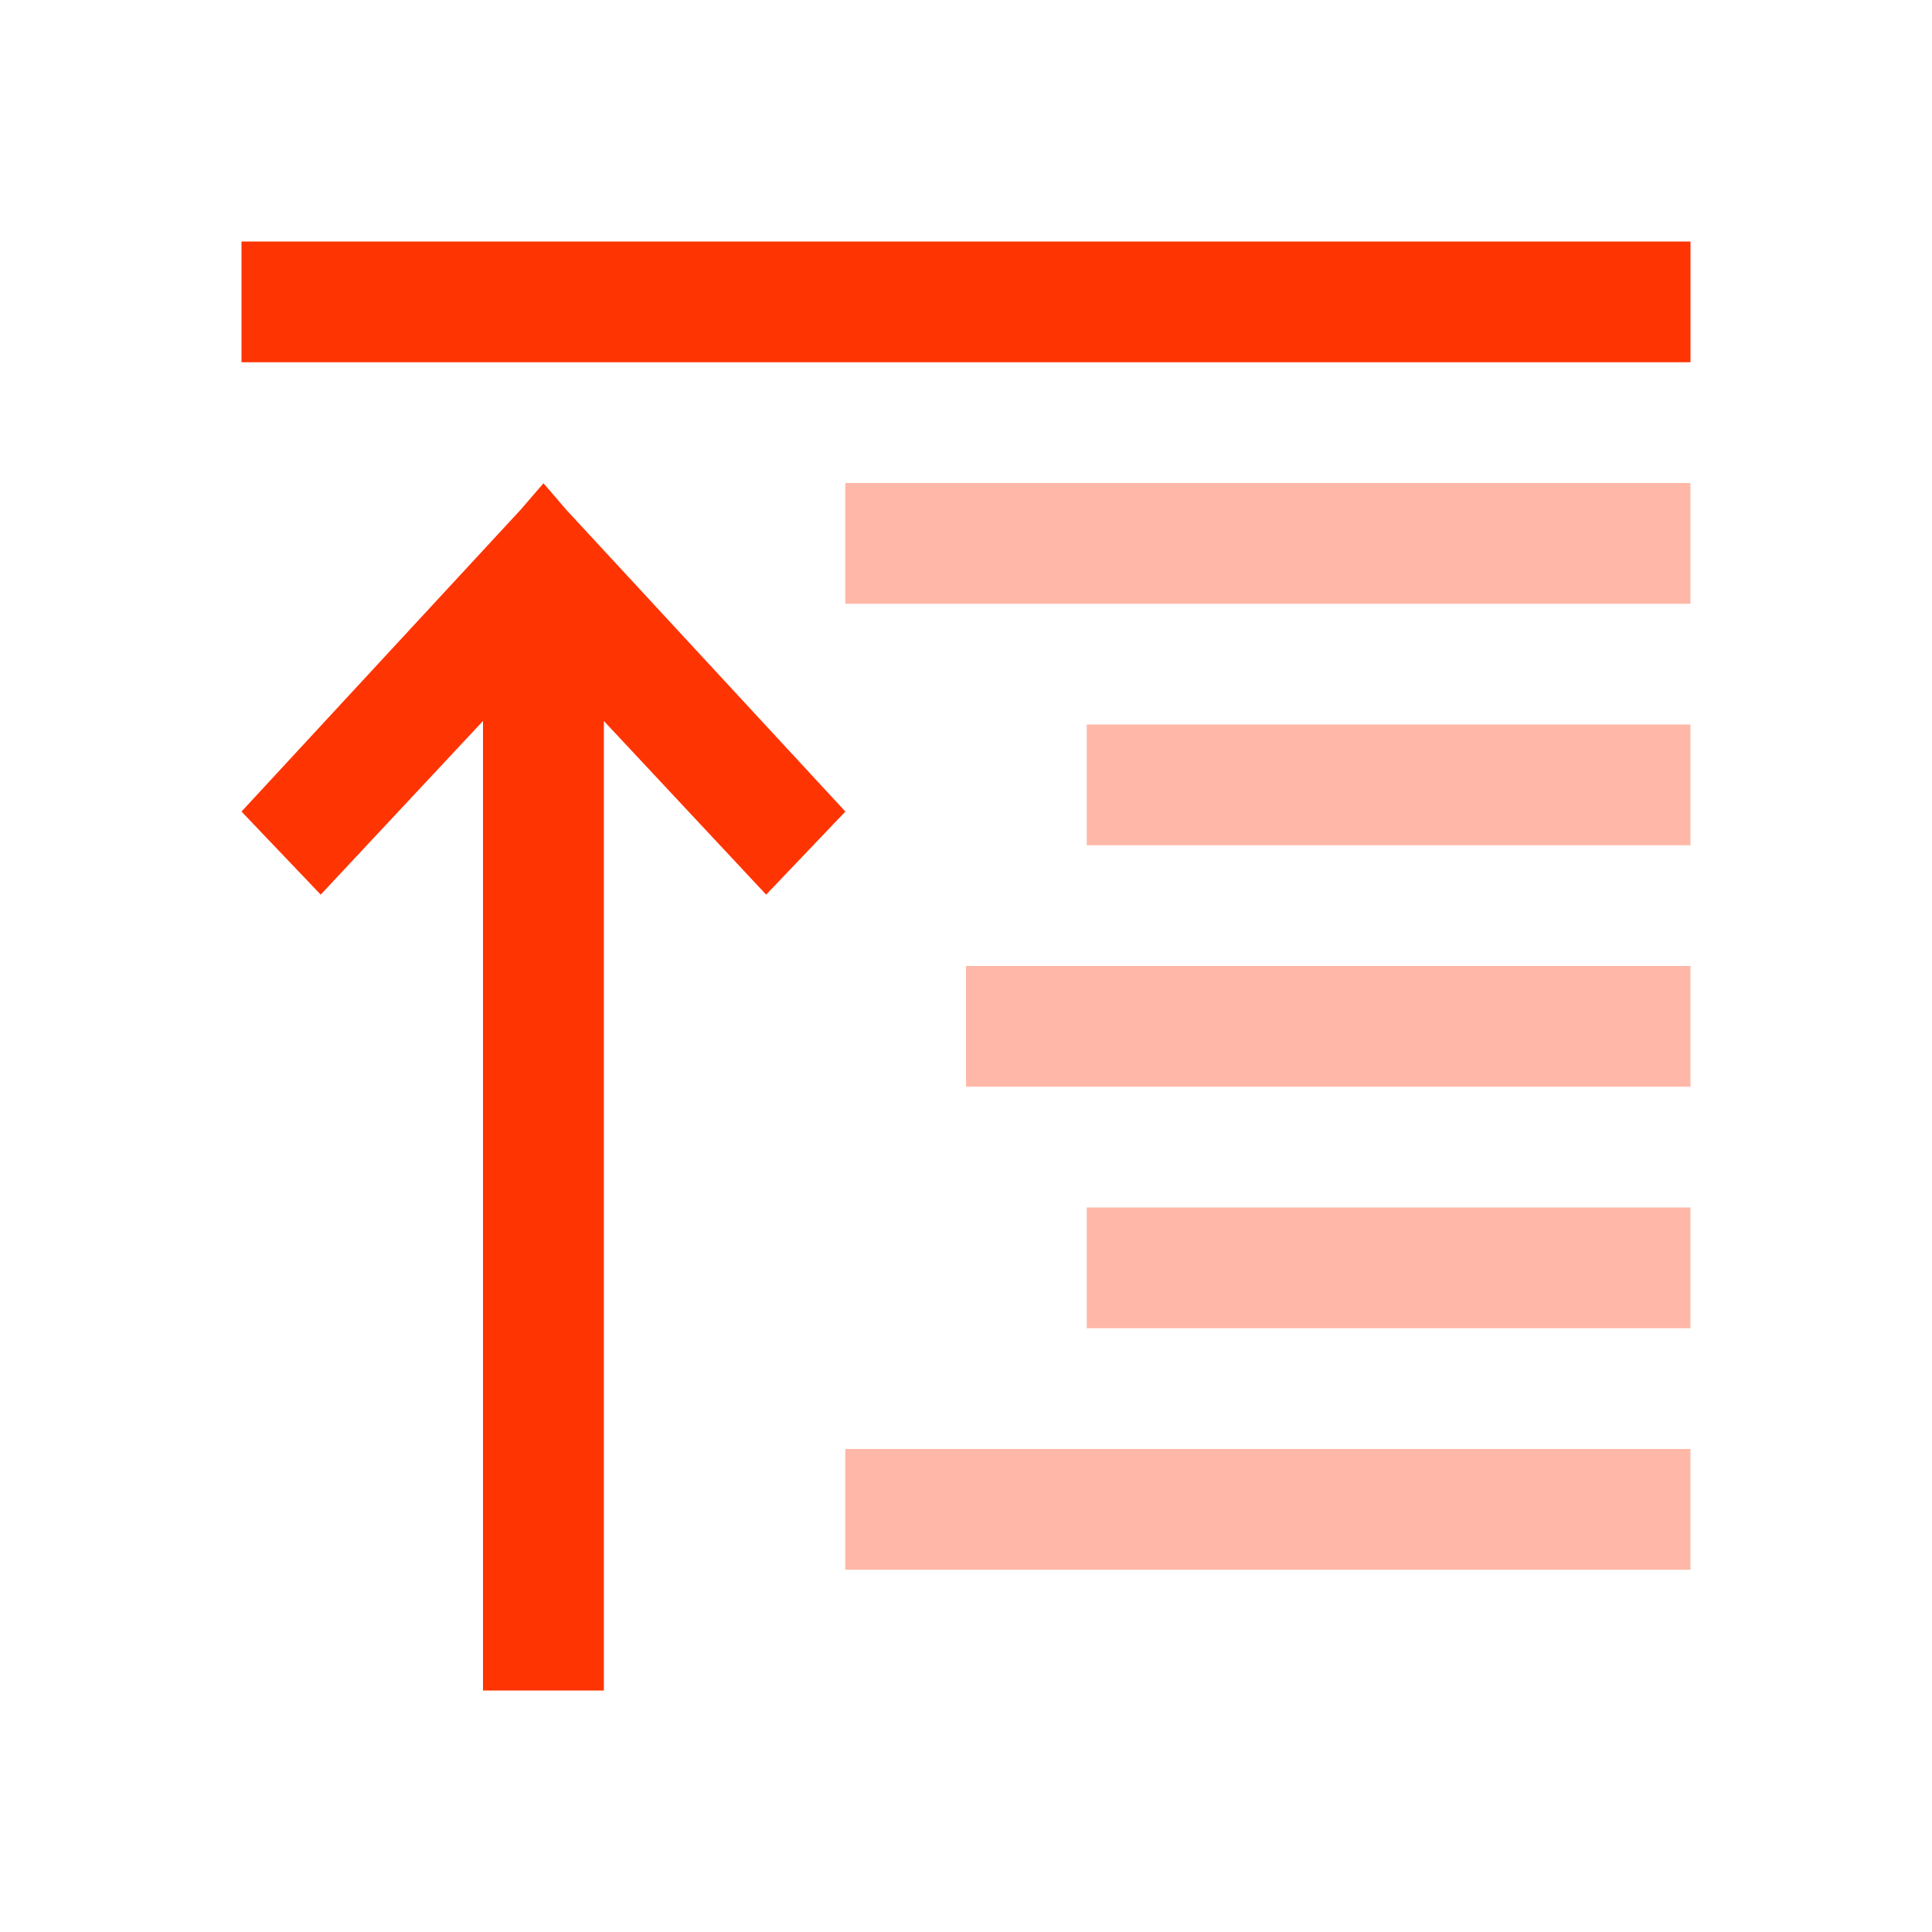 <svg width="16" height="16" version="1.1" xmlns="http://www.w3.org/2000/svg">
 <path class="ColorScheme-Text" d="m7 13v-1h7v1zm2-2v-1h5v1zm-1-2v-1h6v1zm1-2v-1h5v1zm-2-2v-1h7v1z" color="#FF3403" fill="#FF3403" opacity=".35"/>
 <path class="ColorScheme-Text" d="m4 14v-8.029l-1.344 1.438-0.656-0.688 2.312-2.5 0.189-0.219 0.188 0.219 2.312 2.5-0.656 0.688-1.344-1.438v8.029zm-2-11v-1h12v1z" color="#FF3403" fill="#FF3403"/>
</svg>
